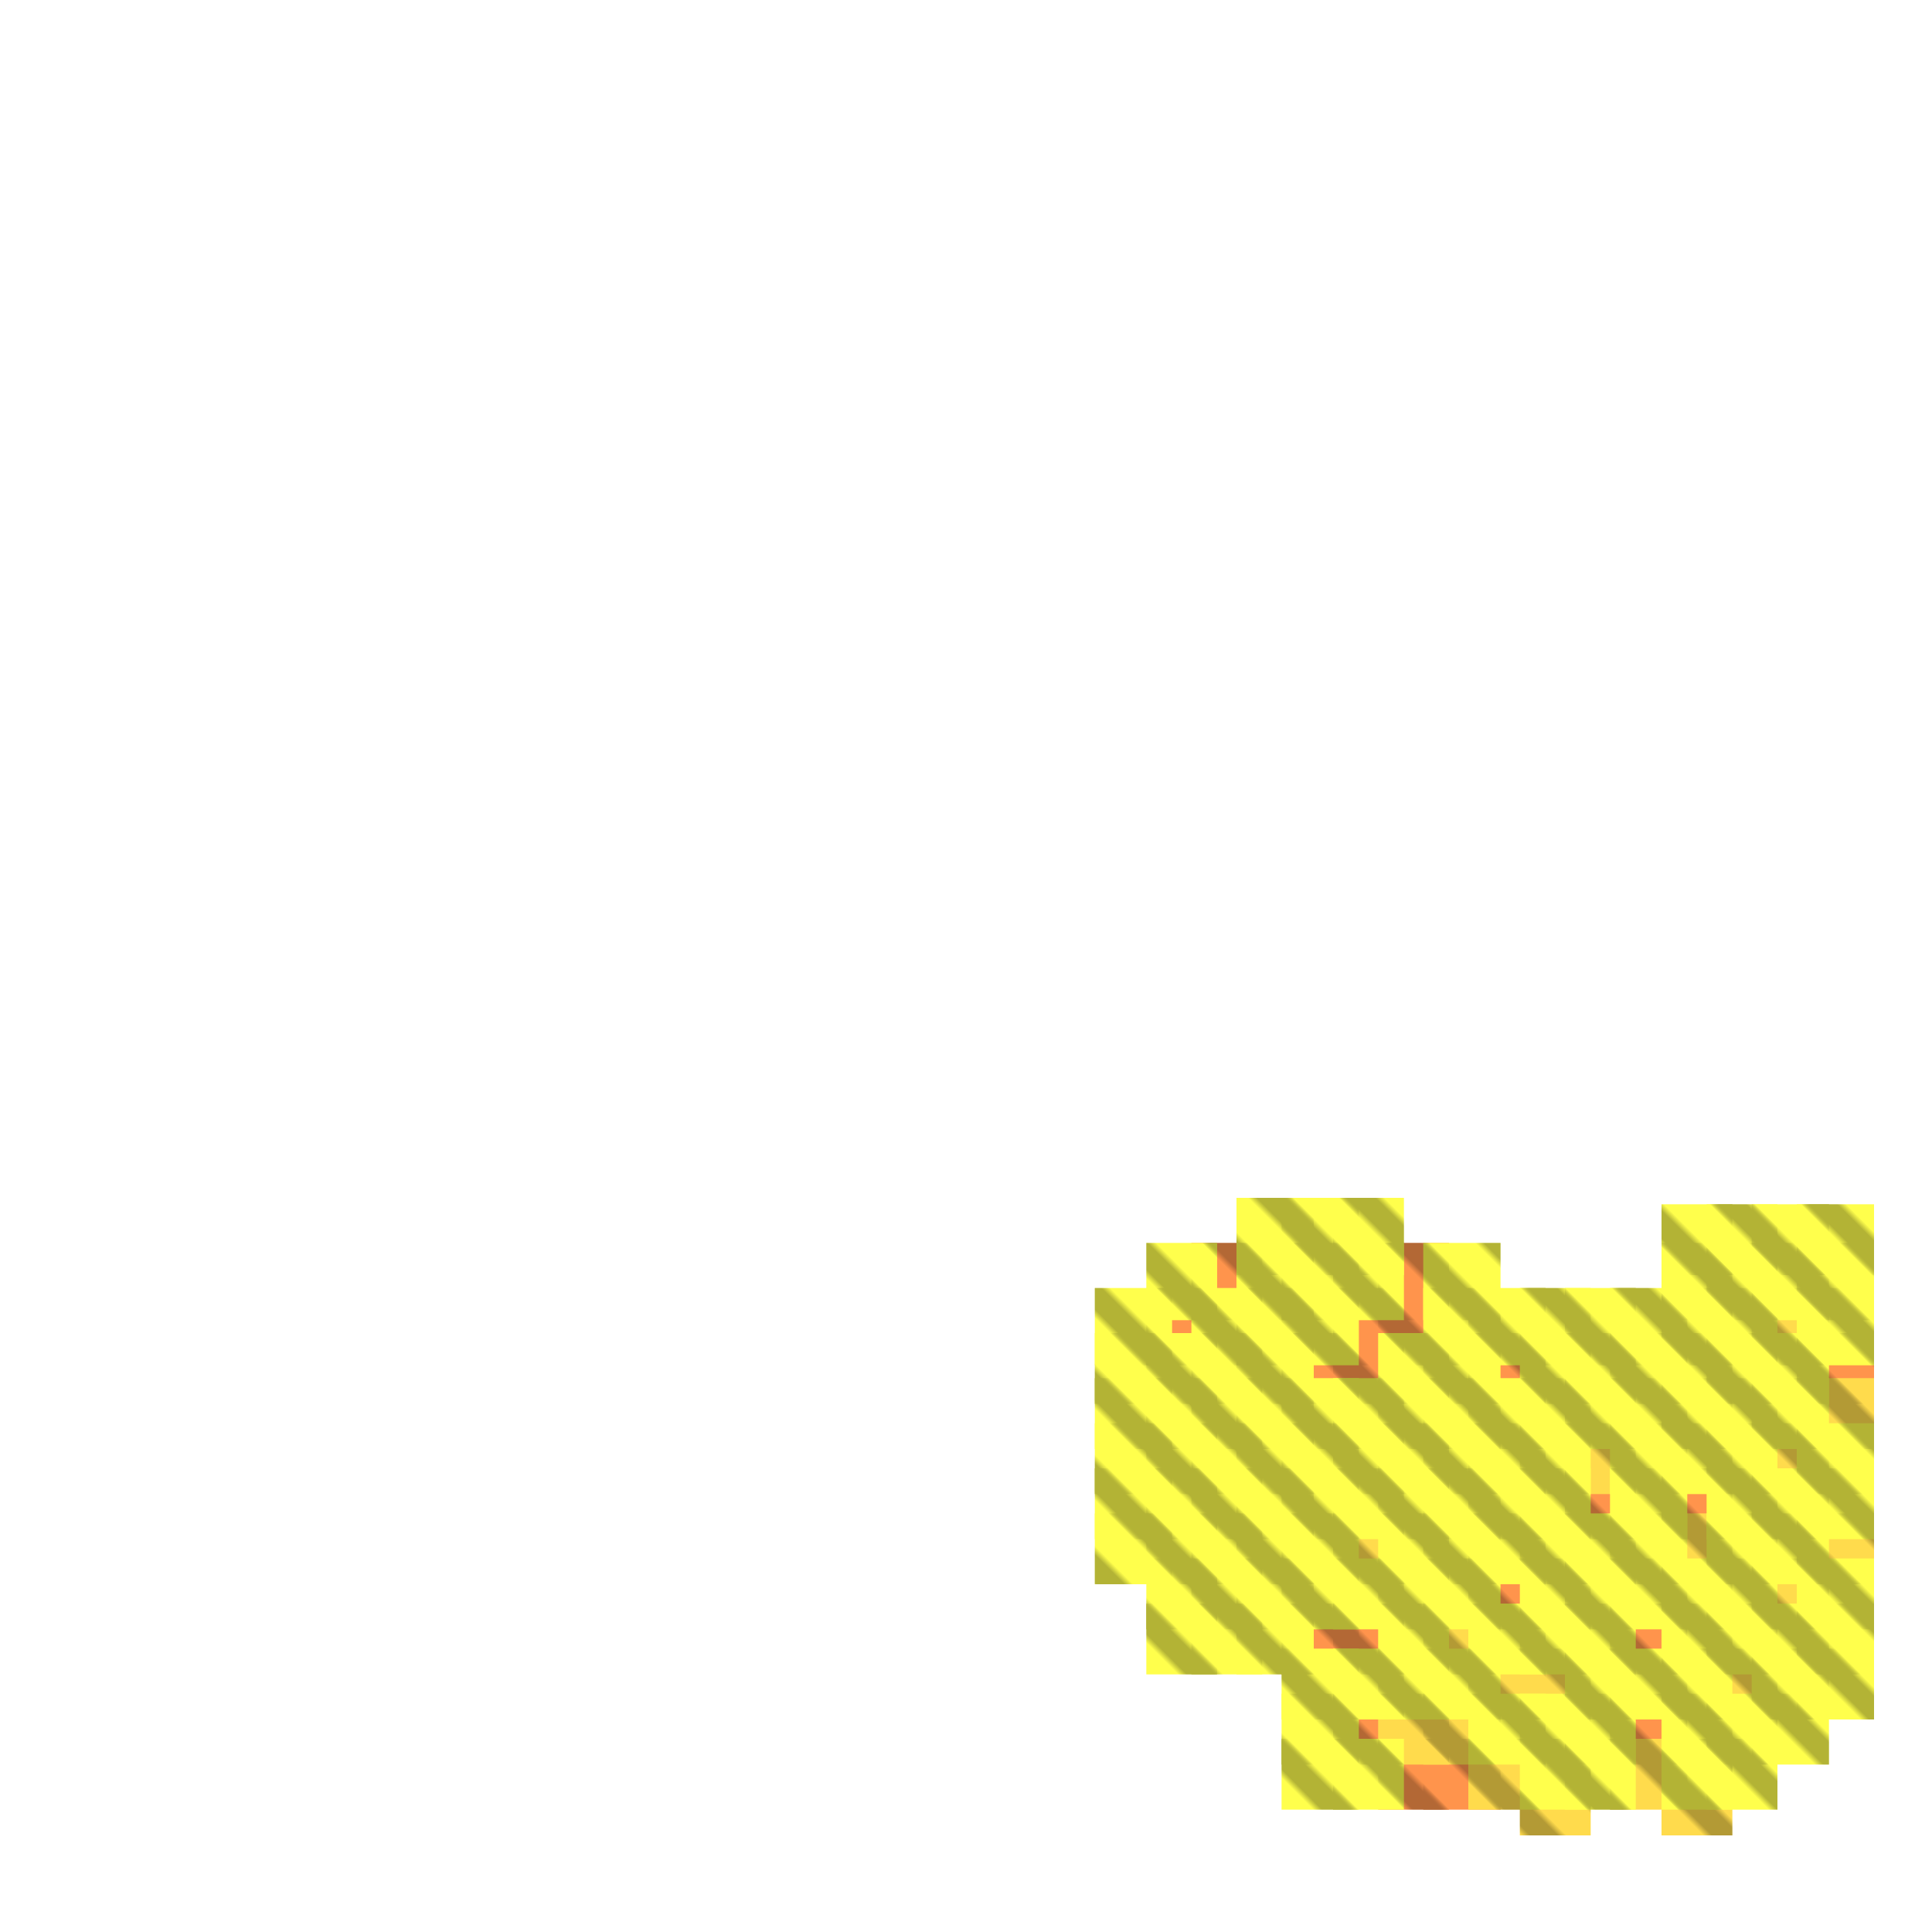 <?xml version="1.0" encoding="utf-8"?>
<svg xmlns="http://www.w3.org/2000/svg" width="300" height="300"
        viewBox="0 0 300 300" class="creatureMap" style="position:absolute;">
    <defs>
        <filter id="blur" x="-30%" y="-30%" width="160%" height="160%">
            <feGaussianBlur stdDeviation="3" />
        </filter>
        <pattern id="pattern-untameable" width="10" height="10" patternTransform="rotate(135)" patternUnits="userSpaceOnUse">
            <rect width="4" height="10" fill="black"></rect>
        </pattern>
        <filter id="groupStroke">
            <feFlood result="outsideColor" flood-color="black"/>
            <feMorphology in="SourceAlpha" operator="dilate" radius="2"/>
            <feComposite result="strokeoutline1" in="outsideColor" operator="in"/>
            <feComposite result="strokeoutline2" in="strokeoutline1" in2="SourceAlpha" operator="out"/>
            <feGaussianBlur in="strokeoutline2" result="strokeblur" stdDeviation="1"/>
        </filter>
        <style>
            .spawningMap-very-common { fill: #0F0; }
            .spawningMap-common { fill: #B2FF00; }
            .spawningMap-uncommon { fill: #FF0; }
            .spawningMap-very-uncommon { fill: #FC0; }
            .spawningMap-rare { fill: #F60; }
            .spawningMap-very-rare { fill: #F00; }
            .spawning-map-point { stroke:black; stroke-width:1; }
        </style>
    </defs>

<g filter="url(#blur)" opacity="0.7">
<g class="spawningMap-rare">
<rect x="243" y="228" width="11" height="11" />
<rect x="228" y="242" width="12" height="11" />
<rect x="228" y="207" width="12" height="11" />
<rect x="207" y="207" width="11" height="11" />
<rect x="199" y="207" width="12" height="11" />
<rect x="214" y="200" width="11" height="12" />
<rect x="207" y="200" width="11" height="12" />
<rect x="178" y="200" width="11" height="12" />
<rect x="250" y="249" width="12" height="11" />
<rect x="207" y="249" width="11" height="11" />
<rect x="199" y="249" width="12" height="11" />
<rect x="250" y="263" width="12" height="11" />
<rect x="207" y="263" width="11" height="11" />
<rect x="279" y="207" width="12" height="11" />
<rect x="258" y="228" width="11" height="11" />
<rect x="214" y="193" width="11" height="12" />
<rect x="185" y="193" width="11" height="12" />
<rect x="221" y="270" width="12" height="11" />
<rect x="214" y="270" width="11" height="11" />
</g>
<g class="spawningMap-very-uncommon">
<rect x="243" y="221" width="11" height="11" />
<rect x="207" y="235" width="11" height="11" />
<rect x="221" y="249" width="12" height="11" />
<rect x="265" y="256" width="11" height="11" />
<rect x="236" y="256" width="11" height="11" />
<rect x="228" y="256" width="12" height="11" />
<rect x="221" y="263" width="12" height="11" />
<rect x="214" y="263" width="11" height="11" />
<rect x="236" y="274" width="11" height="11" />
<rect x="279" y="235" width="12" height="11" />
<rect x="279" y="214" width="12" height="11" />
<rect x="272" y="242" width="12" height="11" />
<rect x="272" y="221" width="12" height="11" />
<rect x="272" y="200" width="12" height="12" />
<rect x="258" y="235" width="11" height="11" />
<rect x="250" y="270" width="12" height="11" />
<rect x="228" y="270" width="12" height="11" />
<rect x="258" y="274" width="11" height="11" />
</g>
<g class="spawningMap-uncommon">
<rect x="258" y="214" width="11" height="11" />
<rect x="258" y="200" width="11" height="12" />
<rect x="250" y="242" width="12" height="11" />
<rect x="250" y="228" width="12" height="11" />
<rect x="250" y="235" width="12" height="11" />
<rect x="250" y="221" width="12" height="11" />
<rect x="250" y="207" width="12" height="11" />
<rect x="250" y="214" width="12" height="11" />
<rect x="250" y="200" width="12" height="12" />
<rect x="243" y="242" width="11" height="11" />
<rect x="243" y="235" width="11" height="11" />
<rect x="243" y="207" width="11" height="11" />
<rect x="243" y="214" width="11" height="11" />
<rect x="243" y="200" width="11" height="12" />
<rect x="236" y="242" width="11" height="11" />
<rect x="236" y="228" width="11" height="11" />
<rect x="236" y="235" width="11" height="11" />
<rect x="236" y="221" width="11" height="11" />
<rect x="236" y="207" width="11" height="11" />
<rect x="236" y="214" width="11" height="11" />
<rect x="236" y="200" width="11" height="12" />
<rect x="228" y="228" width="12" height="11" />
<rect x="228" y="235" width="12" height="11" />
<rect x="228" y="221" width="12" height="11" />
<rect x="228" y="214" width="12" height="11" />
<rect x="228" y="200" width="12" height="12" />
<rect x="221" y="242" width="12" height="11" />
<rect x="221" y="228" width="12" height="11" />
<rect x="221" y="235" width="12" height="11" />
<rect x="221" y="221" width="12" height="11" />
<rect x="221" y="207" width="12" height="11" />
<rect x="221" y="214" width="12" height="11" />
<rect x="214" y="242" width="11" height="11" />
<rect x="214" y="228" width="11" height="11" />
<rect x="214" y="235" width="11" height="11" />
<rect x="214" y="221" width="11" height="11" />
<rect x="214" y="207" width="11" height="11" />
<rect x="214" y="214" width="11" height="11" />
<rect x="279" y="187" width="12" height="11" />
<rect x="207" y="242" width="11" height="11" />
<rect x="207" y="228" width="11" height="11" />
<rect x="207" y="221" width="11" height="11" />
<rect x="207" y="214" width="11" height="11" />
<rect x="272" y="187" width="12" height="11" />
<rect x="265" y="187" width="11" height="11" />
<rect x="199" y="242" width="12" height="11" />
<rect x="199" y="228" width="12" height="11" />
<rect x="199" y="235" width="12" height="11" />
<rect x="199" y="221" width="12" height="11" />
<rect x="199" y="214" width="12" height="11" />
<rect x="258" y="187" width="11" height="11" />
<rect x="192" y="249" width="12" height="11" />
<rect x="192" y="242" width="12" height="11" />
<rect x="192" y="228" width="12" height="11" />
<rect x="192" y="235" width="12" height="11" />
<rect x="192" y="221" width="12" height="11" />
<rect x="192" y="207" width="12" height="11" />
<rect x="192" y="214" width="12" height="11" />
<rect x="185" y="249" width="11" height="11" />
<rect x="185" y="242" width="11" height="11" />
<rect x="185" y="228" width="11" height="11" />
<rect x="185" y="235" width="11" height="11" />
<rect x="185" y="221" width="11" height="11" />
<rect x="185" y="207" width="11" height="11" />
<rect x="185" y="214" width="11" height="11" />
<rect x="221" y="200" width="12" height="12" />
<rect x="199" y="200" width="12" height="12" />
<rect x="192" y="200" width="12" height="12" />
<rect x="185" y="200" width="11" height="12" />
<rect x="207" y="193" width="11" height="12" />
<rect x="207" y="186" width="11" height="12" />
<rect x="199" y="186" width="12" height="12" />
<rect x="178" y="228" width="11" height="11" />
<rect x="178" y="235" width="11" height="11" />
<rect x="178" y="221" width="11" height="11" />
<rect x="178" y="207" width="11" height="11" />
<rect x="178" y="214" width="11" height="11" />
<rect x="265" y="249" width="11" height="11" />
<rect x="258" y="249" width="11" height="11" />
<rect x="243" y="249" width="11" height="11" />
<rect x="236" y="249" width="11" height="11" />
<rect x="228" y="249" width="12" height="11" />
<rect x="214" y="249" width="11" height="11" />
<rect x="258" y="256" width="11" height="11" />
<rect x="250" y="256" width="12" height="11" />
<rect x="243" y="256" width="11" height="11" />
<rect x="221" y="256" width="12" height="11" />
<rect x="214" y="256" width="11" height="11" />
<rect x="207" y="256" width="11" height="11" />
<rect x="199" y="256" width="12" height="11" />
<rect x="265" y="263" width="11" height="11" />
<rect x="258" y="263" width="11" height="11" />
<rect x="243" y="263" width="11" height="11" />
<rect x="236" y="263" width="11" height="11" />
<rect x="228" y="263" width="12" height="11" />
<rect x="199" y="263" width="12" height="11" />
<rect x="236" y="270" width="11" height="11" />
<rect x="272" y="263" width="12" height="11" />
<rect x="279" y="256" width="12" height="11" />
<rect x="279" y="200" width="12" height="12" />
<rect x="279" y="249" width="12" height="11" />
<rect x="279" y="242" width="12" height="11" />
<rect x="279" y="228" width="12" height="11" />
<rect x="279" y="221" width="12" height="11" />
<rect x="272" y="249" width="12" height="11" />
<rect x="272" y="193" width="12" height="12" />
<rect x="272" y="228" width="12" height="11" />
<rect x="272" y="235" width="12" height="11" />
<rect x="272" y="207" width="12" height="11" />
<rect x="272" y="214" width="12" height="11" />
<rect x="279" y="193" width="12" height="12" />
<rect x="265" y="242" width="11" height="11" />
<rect x="265" y="228" width="11" height="11" />
<rect x="265" y="235" width="11" height="11" />
<rect x="265" y="221" width="11" height="11" />
<rect x="265" y="207" width="11" height="11" />
<rect x="265" y="214" width="11" height="11" />
<rect x="265" y="200" width="11" height="12" />
<rect x="258" y="242" width="11" height="11" />
<rect x="258" y="221" width="11" height="11" />
<rect x="258" y="207" width="11" height="11" />
<rect x="272" y="256" width="12" height="11" />
<rect x="178" y="249" width="11" height="11" />
<rect x="178" y="242" width="11" height="11" />
<rect x="221" y="193" width="12" height="12" />
<rect x="199" y="193" width="12" height="12" />
<rect x="192" y="193" width="12" height="12" />
<rect x="178" y="193" width="11" height="12" />
<rect x="192" y="186" width="12" height="12" />
<rect x="170" y="228" width="12" height="11" />
<rect x="170" y="235" width="12" height="11" />
<rect x="170" y="221" width="12" height="11" />
<rect x="170" y="207" width="12" height="11" />
<rect x="170" y="214" width="12" height="11" />
<rect x="170" y="200" width="12" height="12" />
<rect x="265" y="270" width="11" height="11" />
<rect x="258" y="270" width="11" height="11" />
<rect x="243" y="270" width="11" height="11" />
<rect x="207" y="270" width="11" height="11" />
<rect x="199" y="270" width="12" height="11" />
<rect x="265" y="193" width="11" height="12" />
<rect x="258" y="193" width="11" height="12" />
</g>
</g>
<g fill="url(#pattern-untameable)" opacity="0.3">
<rect x="243" y="228" width="11" height="11"/>
<rect x="228" y="242" width="12" height="11"/>
<rect x="228" y="207" width="12" height="11"/>
<rect x="207" y="207" width="11" height="11"/>
<rect x="199" y="207" width="12" height="11"/>
<rect x="214" y="200" width="11" height="12"/>
<rect x="207" y="200" width="11" height="12"/>
<rect x="178" y="200" width="11" height="12"/>
<rect x="250" y="249" width="12" height="11"/>
<rect x="207" y="249" width="11" height="11"/>
<rect x="199" y="249" width="12" height="11"/>
<rect x="250" y="263" width="12" height="11"/>
<rect x="207" y="263" width="11" height="11"/>
<rect x="279" y="207" width="12" height="11"/>
<rect x="258" y="228" width="11" height="11"/>
<rect x="214" y="193" width="11" height="12"/>
<rect x="185" y="193" width="11" height="12"/>
<rect x="221" y="270" width="12" height="11"/>
<rect x="214" y="270" width="11" height="11"/>
<rect x="243" y="221" width="11" height="11"/>
<rect x="207" y="235" width="11" height="11"/>
<rect x="221" y="249" width="12" height="11"/>
<rect x="265" y="256" width="11" height="11"/>
<rect x="236" y="256" width="11" height="11"/>
<rect x="228" y="256" width="12" height="11"/>
<rect x="221" y="263" width="12" height="11"/>
<rect x="214" y="263" width="11" height="11"/>
<rect x="236" y="274" width="11" height="11"/>
<rect x="279" y="235" width="12" height="11"/>
<rect x="279" y="214" width="12" height="11"/>
<rect x="272" y="242" width="12" height="11"/>
<rect x="272" y="221" width="12" height="11"/>
<rect x="272" y="200" width="12" height="12"/>
<rect x="258" y="235" width="11" height="11"/>
<rect x="250" y="270" width="12" height="11"/>
<rect x="228" y="270" width="12" height="11"/>
<rect x="258" y="274" width="11" height="11"/>
<rect x="258" y="214" width="11" height="11"/>
<rect x="258" y="200" width="11" height="12"/>
<rect x="250" y="242" width="12" height="11"/>
<rect x="250" y="228" width="12" height="11"/>
<rect x="250" y="235" width="12" height="11"/>
<rect x="250" y="221" width="12" height="11"/>
<rect x="250" y="207" width="12" height="11"/>
<rect x="250" y="214" width="12" height="11"/>
<rect x="250" y="200" width="12" height="12"/>
<rect x="243" y="242" width="11" height="11"/>
<rect x="243" y="235" width="11" height="11"/>
<rect x="243" y="207" width="11" height="11"/>
<rect x="243" y="214" width="11" height="11"/>
<rect x="243" y="200" width="11" height="12"/>
<rect x="236" y="242" width="11" height="11"/>
<rect x="236" y="228" width="11" height="11"/>
<rect x="236" y="235" width="11" height="11"/>
<rect x="236" y="221" width="11" height="11"/>
<rect x="236" y="207" width="11" height="11"/>
<rect x="236" y="214" width="11" height="11"/>
<rect x="236" y="200" width="11" height="12"/>
<rect x="228" y="228" width="12" height="11"/>
<rect x="228" y="235" width="12" height="11"/>
<rect x="228" y="221" width="12" height="11"/>
<rect x="228" y="214" width="12" height="11"/>
<rect x="228" y="200" width="12" height="12"/>
<rect x="221" y="242" width="12" height="11"/>
<rect x="221" y="228" width="12" height="11"/>
<rect x="221" y="235" width="12" height="11"/>
<rect x="221" y="221" width="12" height="11"/>
<rect x="221" y="207" width="12" height="11"/>
<rect x="221" y="214" width="12" height="11"/>
<rect x="214" y="242" width="11" height="11"/>
<rect x="214" y="228" width="11" height="11"/>
<rect x="214" y="235" width="11" height="11"/>
<rect x="214" y="221" width="11" height="11"/>
<rect x="214" y="207" width="11" height="11"/>
<rect x="214" y="214" width="11" height="11"/>
<rect x="279" y="187" width="12" height="11"/>
<rect x="207" y="242" width="11" height="11"/>
<rect x="207" y="228" width="11" height="11"/>
<rect x="207" y="221" width="11" height="11"/>
<rect x="207" y="214" width="11" height="11"/>
<rect x="272" y="187" width="12" height="11"/>
<rect x="265" y="187" width="11" height="11"/>
<rect x="199" y="242" width="12" height="11"/>
<rect x="199" y="228" width="12" height="11"/>
<rect x="199" y="235" width="12" height="11"/>
<rect x="199" y="221" width="12" height="11"/>
<rect x="199" y="214" width="12" height="11"/>
<rect x="258" y="187" width="11" height="11"/>
<rect x="192" y="249" width="12" height="11"/>
<rect x="192" y="242" width="12" height="11"/>
<rect x="192" y="228" width="12" height="11"/>
<rect x="192" y="235" width="12" height="11"/>
<rect x="192" y="221" width="12" height="11"/>
<rect x="192" y="207" width="12" height="11"/>
<rect x="192" y="214" width="12" height="11"/>
<rect x="185" y="249" width="11" height="11"/>
<rect x="185" y="242" width="11" height="11"/>
<rect x="185" y="228" width="11" height="11"/>
<rect x="185" y="235" width="11" height="11"/>
<rect x="185" y="221" width="11" height="11"/>
<rect x="185" y="207" width="11" height="11"/>
<rect x="185" y="214" width="11" height="11"/>
<rect x="221" y="200" width="12" height="12"/>
<rect x="199" y="200" width="12" height="12"/>
<rect x="192" y="200" width="12" height="12"/>
<rect x="185" y="200" width="11" height="12"/>
<rect x="207" y="193" width="11" height="12"/>
<rect x="207" y="186" width="11" height="12"/>
<rect x="199" y="186" width="12" height="12"/>
<rect x="178" y="228" width="11" height="11"/>
<rect x="178" y="235" width="11" height="11"/>
<rect x="178" y="221" width="11" height="11"/>
<rect x="178" y="207" width="11" height="11"/>
<rect x="178" y="214" width="11" height="11"/>
<rect x="265" y="249" width="11" height="11"/>
<rect x="258" y="249" width="11" height="11"/>
<rect x="243" y="249" width="11" height="11"/>
<rect x="236" y="249" width="11" height="11"/>
<rect x="228" y="249" width="12" height="11"/>
<rect x="214" y="249" width="11" height="11"/>
<rect x="258" y="256" width="11" height="11"/>
<rect x="250" y="256" width="12" height="11"/>
<rect x="243" y="256" width="11" height="11"/>
<rect x="221" y="256" width="12" height="11"/>
<rect x="214" y="256" width="11" height="11"/>
<rect x="207" y="256" width="11" height="11"/>
<rect x="199" y="256" width="12" height="11"/>
<rect x="265" y="263" width="11" height="11"/>
<rect x="258" y="263" width="11" height="11"/>
<rect x="243" y="263" width="11" height="11"/>
<rect x="236" y="263" width="11" height="11"/>
<rect x="228" y="263" width="12" height="11"/>
<rect x="199" y="263" width="12" height="11"/>
<rect x="236" y="270" width="11" height="11"/>
<rect x="272" y="263" width="12" height="11"/>
<rect x="279" y="256" width="12" height="11"/>
<rect x="279" y="200" width="12" height="12"/>
<rect x="279" y="249" width="12" height="11"/>
<rect x="279" y="242" width="12" height="11"/>
<rect x="279" y="228" width="12" height="11"/>
<rect x="279" y="221" width="12" height="11"/>
<rect x="272" y="249" width="12" height="11"/>
<rect x="272" y="193" width="12" height="12"/>
<rect x="272" y="228" width="12" height="11"/>
<rect x="272" y="235" width="12" height="11"/>
<rect x="272" y="207" width="12" height="11"/>
<rect x="272" y="214" width="12" height="11"/>
<rect x="279" y="193" width="12" height="12"/>
<rect x="265" y="242" width="11" height="11"/>
<rect x="265" y="228" width="11" height="11"/>
<rect x="265" y="235" width="11" height="11"/>
<rect x="265" y="221" width="11" height="11"/>
<rect x="265" y="207" width="11" height="11"/>
<rect x="265" y="214" width="11" height="11"/>
<rect x="265" y="200" width="11" height="12"/>
<rect x="258" y="242" width="11" height="11"/>
<rect x="258" y="221" width="11" height="11"/>
<rect x="258" y="207" width="11" height="11"/>
<rect x="272" y="256" width="12" height="11"/>
<rect x="178" y="249" width="11" height="11"/>
<rect x="178" y="242" width="11" height="11"/>
<rect x="221" y="193" width="12" height="12"/>
<rect x="199" y="193" width="12" height="12"/>
<rect x="192" y="193" width="12" height="12"/>
<rect x="178" y="193" width="11" height="12"/>
<rect x="192" y="186" width="12" height="12"/>
<rect x="170" y="228" width="12" height="11"/>
<rect x="170" y="235" width="12" height="11"/>
<rect x="170" y="221" width="12" height="11"/>
<rect x="170" y="207" width="12" height="11"/>
<rect x="170" y="214" width="12" height="11"/>
<rect x="170" y="200" width="12" height="12"/>
<rect x="265" y="270" width="11" height="11"/>
<rect x="258" y="270" width="11" height="11"/>
<rect x="243" y="270" width="11" height="11"/>
<rect x="207" y="270" width="11" height="11"/>
<rect x="199" y="270" width="12" height="11"/>
<rect x="265" y="193" width="11" height="12"/>
<rect x="258" y="193" width="11" height="12"/>
</g>
</svg>